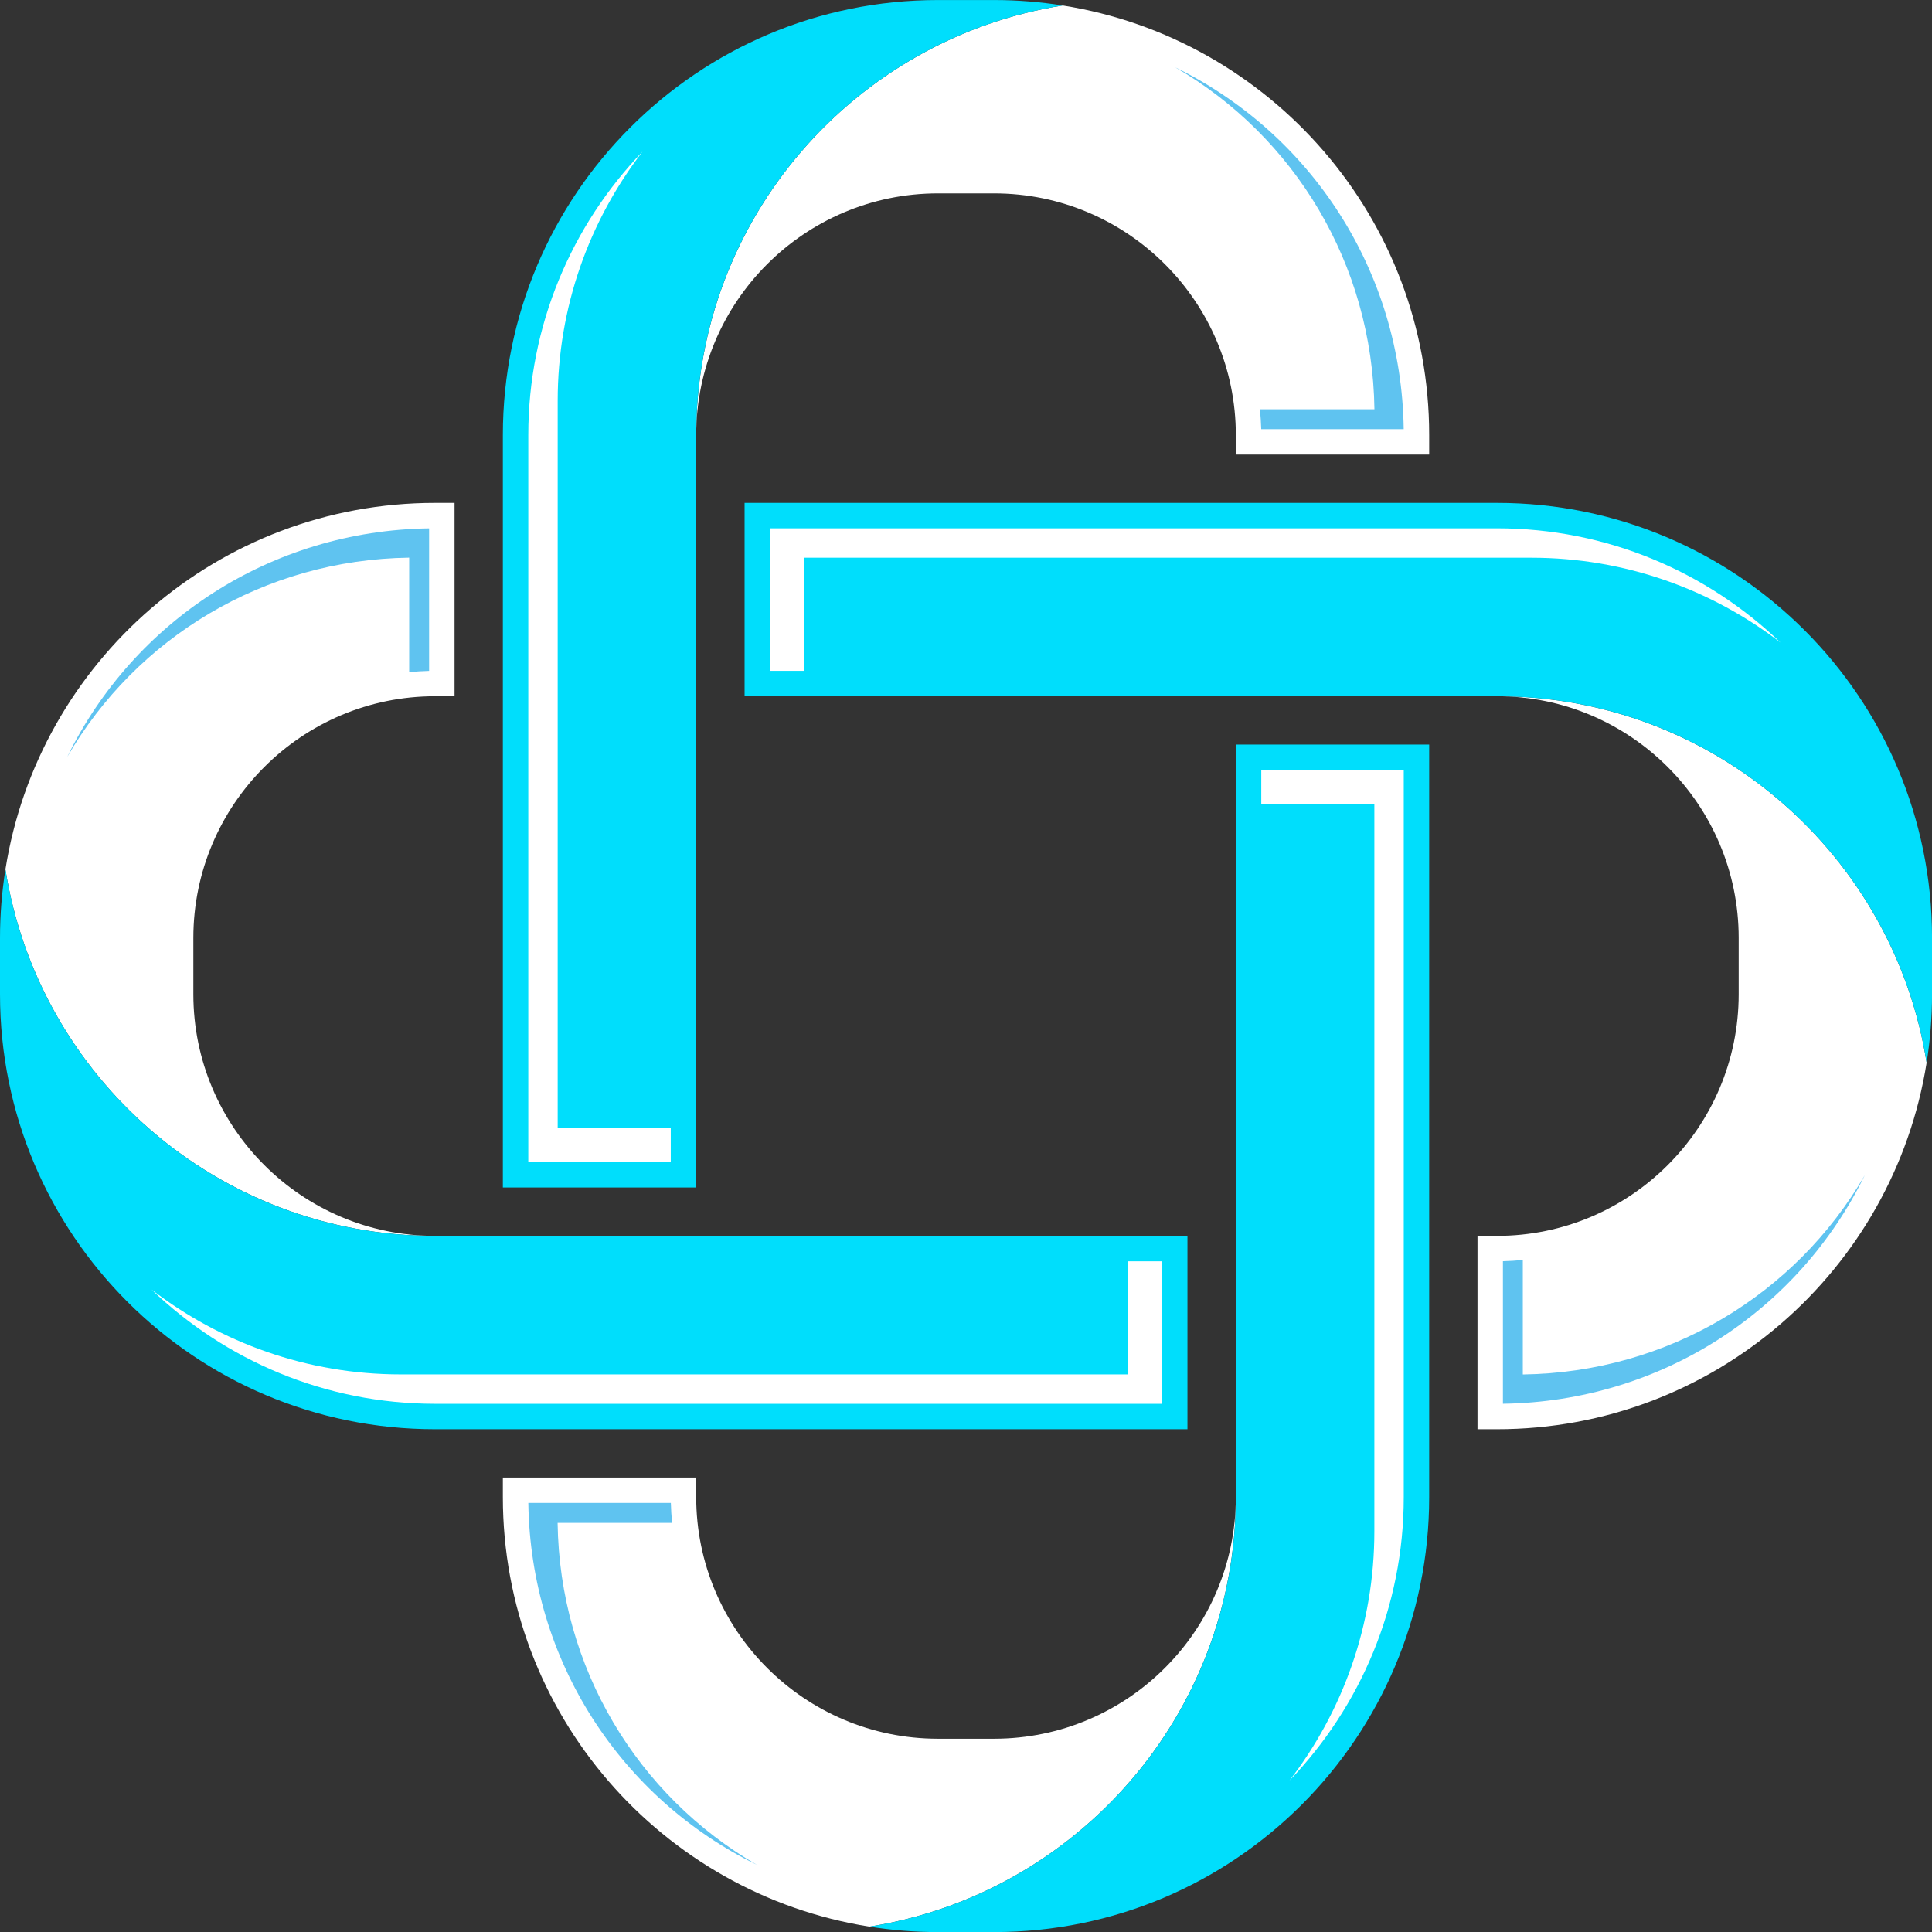 <svg xmlns="http://www.w3.org/2000/svg" xmlns:xlink="http://www.w3.org/1999/xlink" width="256" zoomAndPan="magnify" viewBox="0 0 192 192" height="256" preserveAspectRatio="xMidYMid meet" version="1.0"><rect x="0" y="0" width="192" height="192" fill="#333333" stroke="none"/><defs><clipPath id="3e3abaa8d5"><path d="M 86.277 73.848 L 142.574 73.848 L 142.574 192 L 86.277 192 Z M 86.277 73.848 " clip-rule="nonzero"/></clipPath><clipPath id="9c1bc5bae3"><path d="M 73.848 49.719 L 192 49.719 L 192 106 L 73.848 106 Z M 73.848 49.719 " clip-rule="nonzero"/></clipPath></defs><path fill="#ffffff" d="M 69.188 43.238 C 69.188 29.996 79.965 19.219 93.207 19.219 L 98.797 19.219 C 112.039 19.219 122.816 29.996 122.816 43.238 L 122.816 45.176 L 142.031 45.176 L 142.031 43.238 C 142.031 21.68 126.246 3.812 105.609 0.543 C 84.969 3.812 69.188 21.68 69.188 43.238 " fill-opacity="1" fill-rule="nonzero"/><path fill="#5fc3f0" d="M 116.789 6.688 C 128.633 13.551 136.387 26.227 136.59 40.672 L 125.211 40.672 C 125.273 41.324 125.32 41.98 125.34 42.648 L 139.5 42.648 C 139.277 26.926 130.27 13.266 116.789 6.688 " fill-opacity="1" fill-rule="nonzero"/><path fill="#00defc" d="M 93.207 0.004 C 69.328 0.004 49.973 19.359 49.973 43.238 L 49.973 118.012 L 69.188 118.012 L 69.188 43.238 C 69.188 21.68 84.969 3.812 105.609 0.543 C 103.391 0.191 101.117 0.004 98.797 0.004 L 93.207 0.004 " fill-opacity="1" fill-rule="nonzero"/><path fill="#ffffff" d="M 52.5 115.488 L 66.66 115.488 L 66.66 112.074 L 55.422 112.074 L 55.422 39.828 C 55.422 30.516 58.57 21.934 63.852 15.066 C 56.824 22.383 52.5 32.316 52.5 43.238 L 52.5 115.488 " fill-opacity="1" fill-rule="nonzero"/><path fill="#ffffff" d="M 122.816 148.773 C 122.816 162.02 112.039 172.793 98.797 172.793 L 93.207 172.793 C 79.965 172.793 69.188 162.02 69.188 148.773 L 69.188 146.836 L 49.973 146.836 L 49.973 148.773 C 49.973 170.332 65.758 188.199 86.395 191.469 C 107.035 188.199 122.816 170.332 122.816 148.773 " fill-opacity="1" fill-rule="nonzero"/><path fill="#5fc3f0" d="M 75.215 185.324 C 63.371 178.461 55.617 165.785 55.414 151.344 L 66.793 151.344 C 66.73 150.688 66.684 150.027 66.668 149.363 L 52.504 149.363 C 52.727 165.082 61.734 178.746 75.215 185.324 " fill-opacity="1" fill-rule="nonzero"/><g clip-path="url(#3e3abaa8d5)"><path fill="#00defc" d="M 98.797 192.008 C 122.672 192.008 142.031 172.652 142.031 148.773 L 142.031 73.996 L 122.816 73.996 L 122.816 148.773 C 122.816 170.332 107.035 188.199 86.395 191.469 C 88.613 191.82 90.891 192.008 93.207 192.008 L 98.797 192.008 " fill-opacity="1" fill-rule="nonzero"/></g><path fill="#ffffff" d="M 139.504 76.523 L 125.344 76.523 L 125.344 79.934 L 136.582 79.934 L 136.582 152.184 C 136.582 161.496 133.434 170.082 128.152 176.945 C 135.18 169.625 139.504 159.695 139.504 148.773 L 139.504 76.523 " fill-opacity="1" fill-rule="nonzero"/><path fill="#ffffff" d="M 148.77 69.191 C 162.016 69.191 172.789 79.969 172.789 93.211 L 172.789 98.801 C 172.789 112.043 162.016 122.82 148.77 122.82 L 146.832 122.82 L 146.832 142.035 L 148.77 142.035 C 170.328 142.035 188.195 126.25 191.465 105.609 C 188.195 84.973 170.328 69.191 148.77 69.191 " fill-opacity="1" fill-rule="nonzero"/><path fill="#5fc3f0" d="M 185.32 116.793 C 178.457 128.633 165.781 136.391 151.336 136.594 L 151.336 125.215 C 150.684 125.277 150.027 125.324 149.359 125.34 L 149.359 139.504 C 165.078 139.281 178.742 130.273 185.32 116.793 " fill-opacity="1" fill-rule="nonzero"/><g clip-path="url(#9c1bc5bae3)"><path fill="#00defc" d="M 192.004 93.211 C 192.004 69.332 172.648 49.977 148.77 49.977 L 73.996 49.977 L 73.996 69.191 L 148.77 69.191 C 170.328 69.191 188.195 84.973 191.465 105.609 C 191.816 103.391 192.004 101.117 192.004 98.801 L 192.004 93.211 " fill-opacity="1" fill-rule="nonzero"/></g><path fill="#ffffff" d="M 76.523 52.504 L 76.523 66.668 L 79.934 66.668 L 79.934 55.426 L 152.184 55.426 C 161.492 55.426 170.074 58.574 176.945 63.855 C 169.625 56.828 159.691 52.504 148.77 52.504 L 76.523 52.504 " fill-opacity="1" fill-rule="nonzero"/><path fill="#ffffff" d="M 43.234 122.82 C 29.988 122.82 19.215 112.043 19.215 98.801 L 19.215 93.211 C 19.215 79.969 29.988 69.191 43.234 69.191 L 45.172 69.191 L 45.172 49.977 L 43.234 49.977 C 21.676 49.977 3.809 65.762 0.539 86.398 C 3.809 107.039 21.676 122.82 43.234 122.82 " fill-opacity="1" fill-rule="nonzero"/><path fill="#5fc3f0" d="M 6.684 75.219 C 13.547 63.375 26.223 55.617 40.664 55.418 L 40.664 66.797 C 41.32 66.734 41.977 66.688 42.645 66.672 L 42.645 52.508 C 26.926 52.727 13.262 61.738 6.684 75.219 " fill-opacity="1" fill-rule="nonzero"/><path fill="#00defc" d="M 0 98.801 C 0 122.68 19.355 142.035 43.234 142.035 L 118.008 142.035 L 118.008 122.82 L 43.234 122.82 C 21.676 122.82 3.809 107.039 0.539 86.398 C 0.188 88.617 0 90.895 0 93.211 L 0 98.801 " fill-opacity="1" fill-rule="nonzero"/><path fill="#ffffff" d="M 115.48 139.508 L 115.48 125.348 L 112.07 125.348 L 112.07 136.586 L 39.82 136.586 C 30.512 136.586 21.926 133.434 15.059 128.156 C 22.379 135.184 32.312 139.508 43.234 139.508 L 115.48 139.508 " fill-opacity="1" fill-rule="nonzero"/></svg>